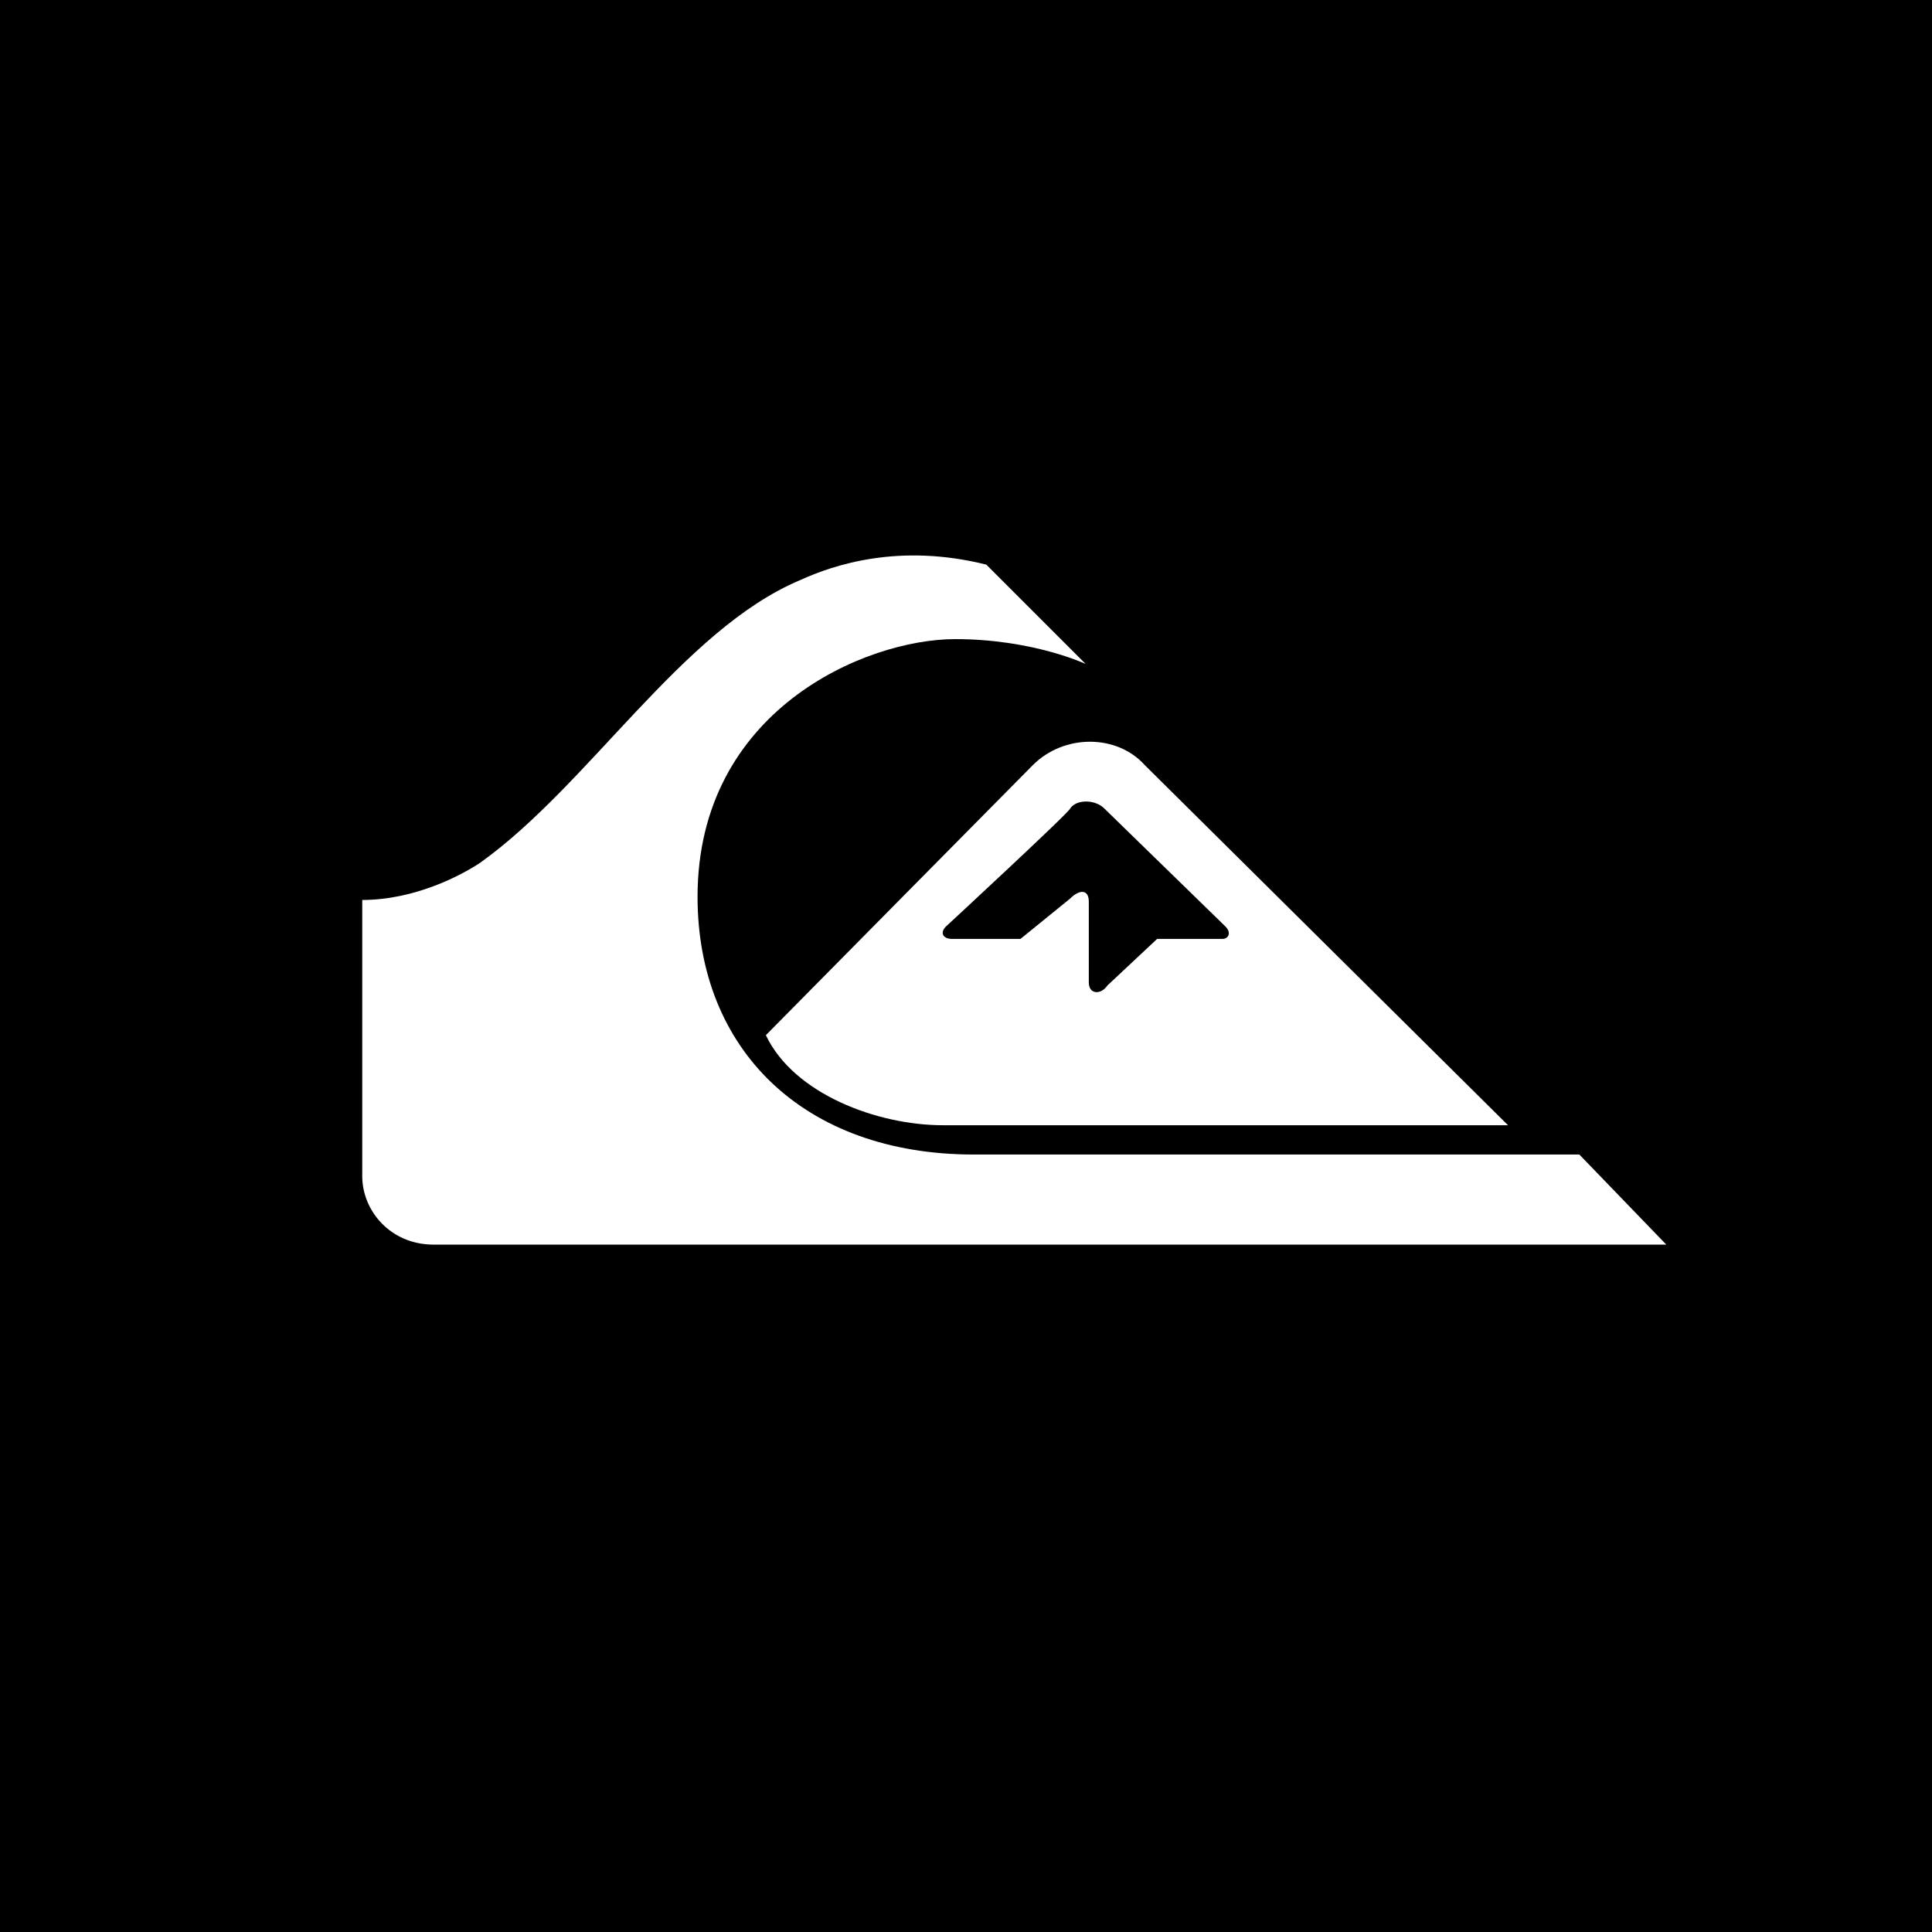 <svg width="60" height="60" viewBox="0 0 60 60" xmlns="http://www.w3.org/2000/svg"><title>logo_name_quiksilver</title><desc>Created with Sketch.</desc><g fill="none"><path d="M0 0h60v60h-60z" fill="#000"/><g fill="#fff"><path d="M51.75 38.653h-38.282c-1.35 0-2.218-1.061-2.218-2.122v-8.582c1.639 0 3.086-.771 3.664-1.157 3.375-2.41 6.268-7.231 9.932-8.775 1.06-.482 3.085-1.157 5.785-.482l3.085 3.085s-1.639-.772-4.05-.772c-2.796 0-8.003 2.218-8.003 8.004 0 4.725 3.278 8.003 8.582 8.003h18.803l2.7 2.797z"/><path d="M46.832 34.945h-17.55c-2.025 0-4.629-.964-5.497-2.797 0 0 7.907-8.003 8.293-8.389.965-.965 2.604-.965 3.472 0l11.282 11.185zm-17.455-6.172c-.193.193-.096.386.194.386h2.121l1.543-1.254c.29-.29.579-.29.579.097v2.507c0 .386.386.386.578.096l1.543-1.446h2.025c.193 0 .29-.194.097-.386l-3.761-3.664c-.29-.29-.869-.29-1.061 0 0 .096-3.857 3.664-3.857 3.664z" fill-rule="nonzero"/></g></g></svg>